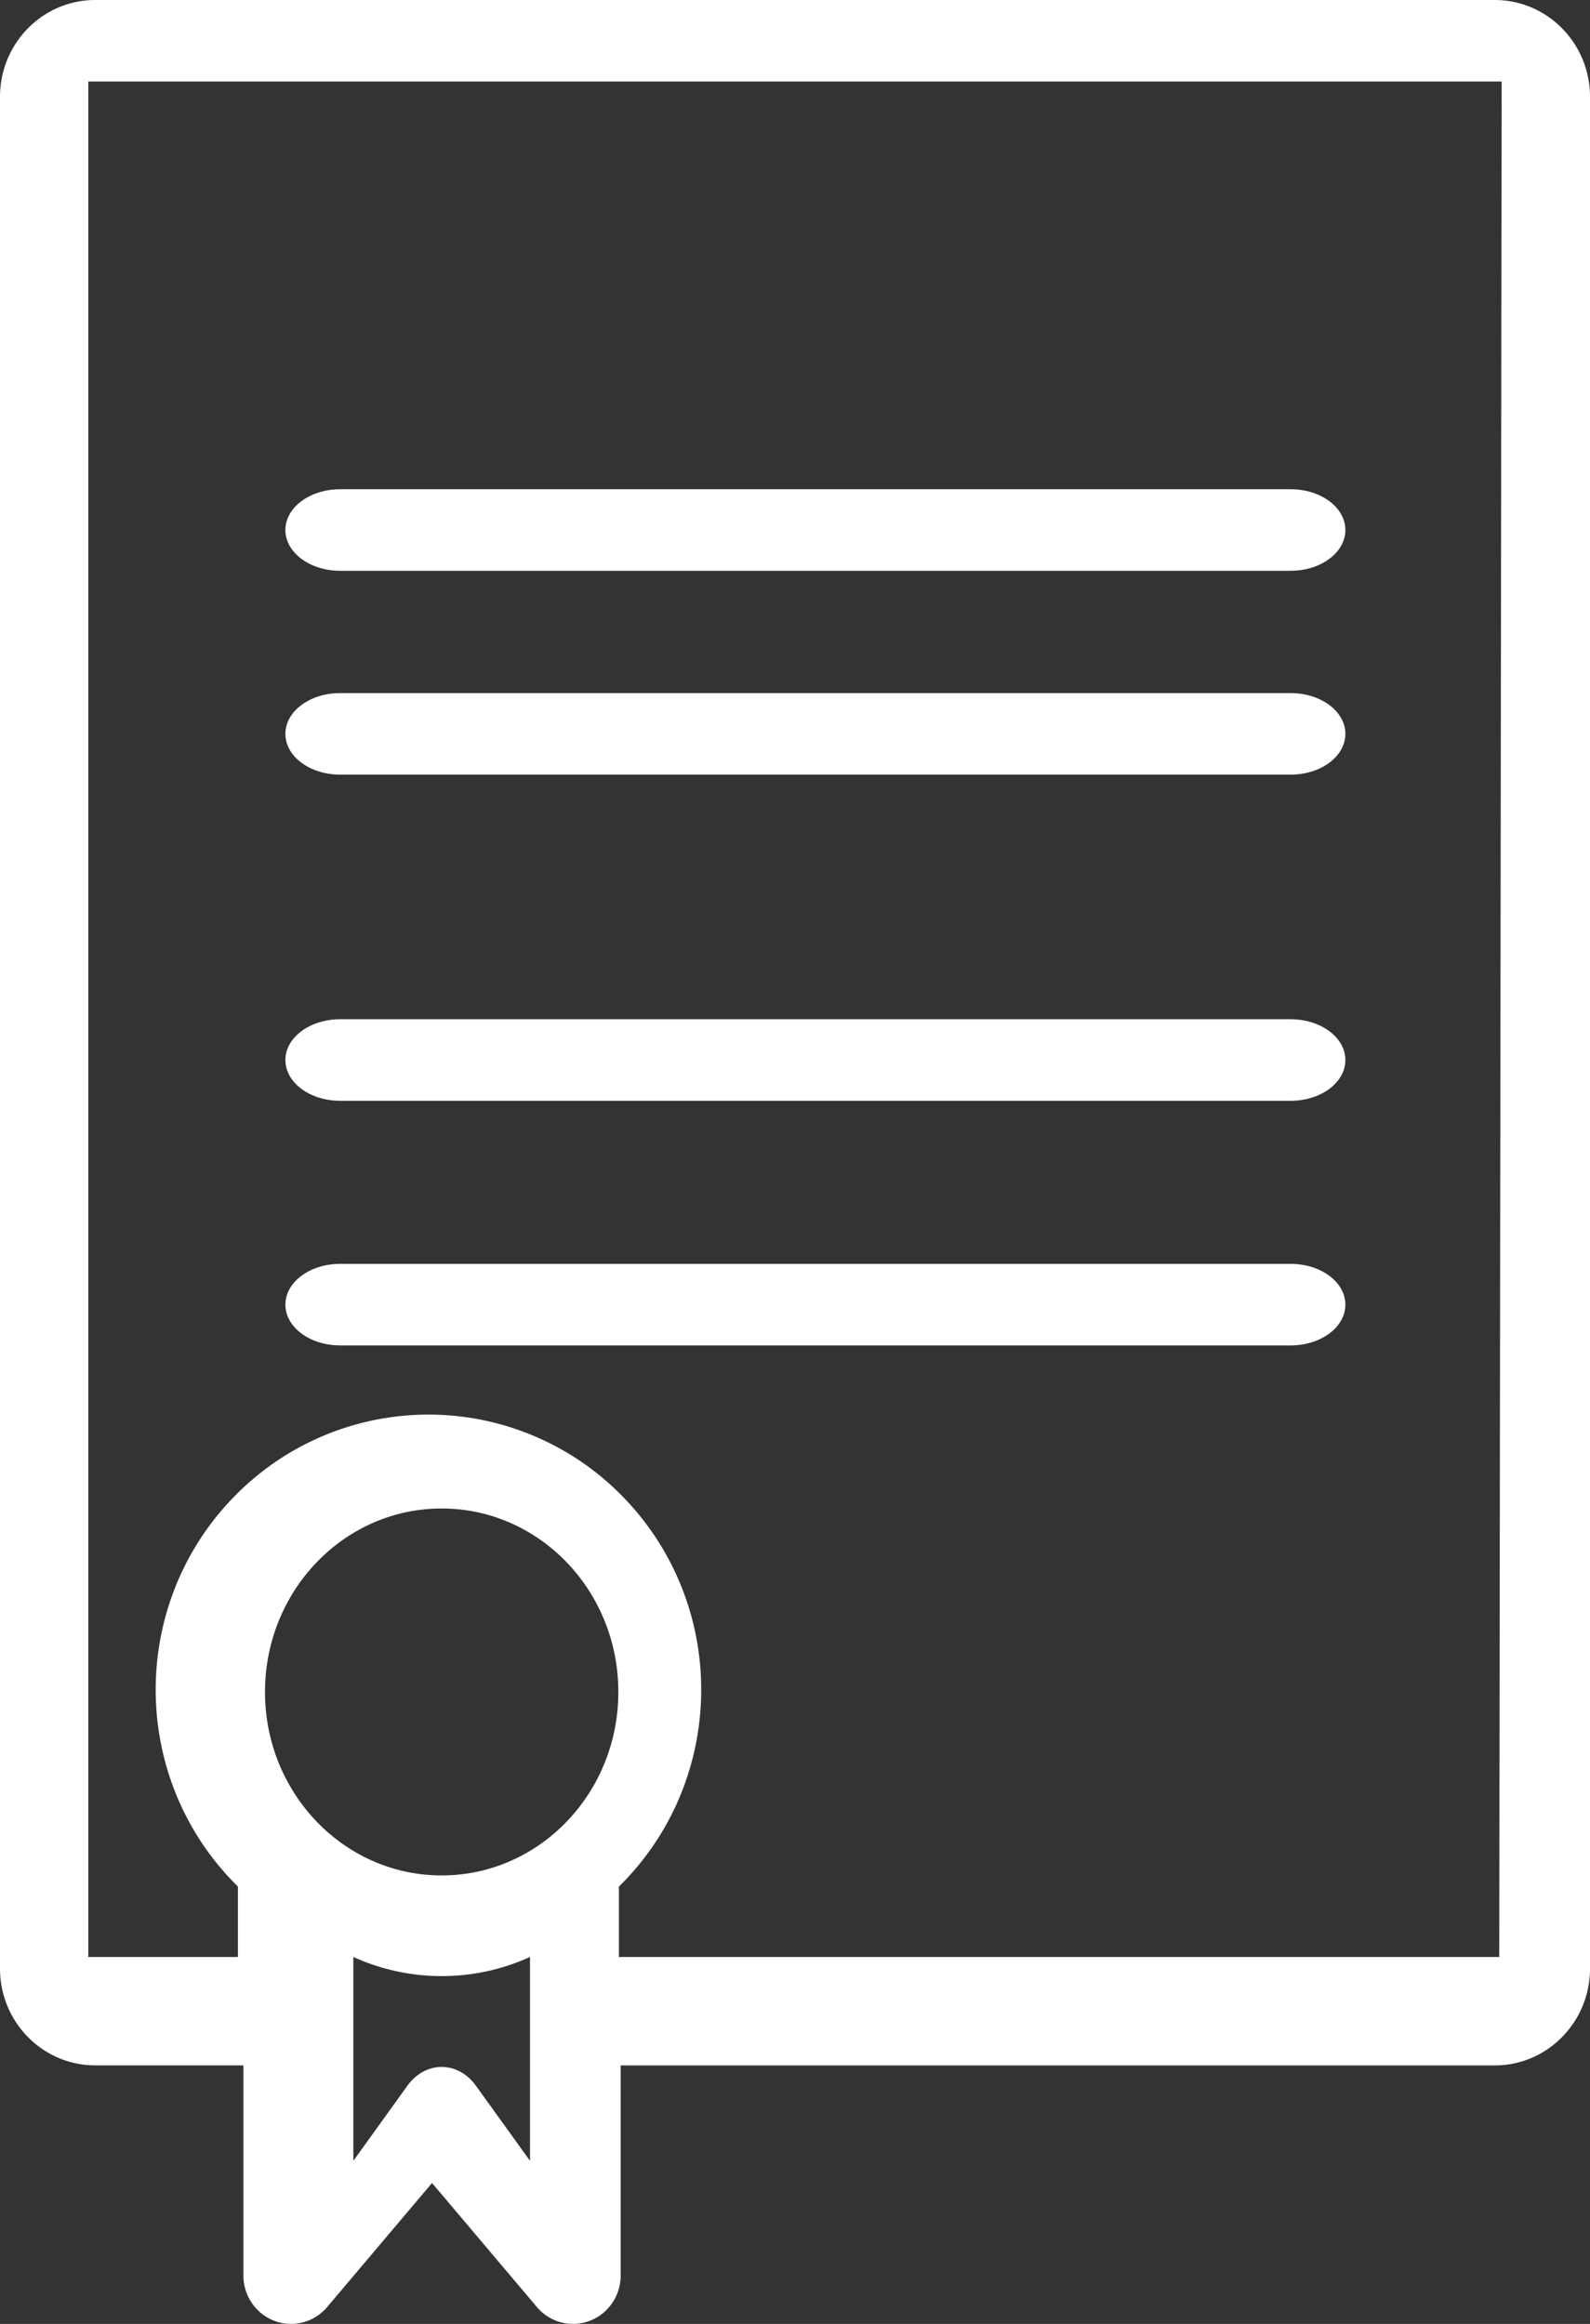 <svg width="39" height="57" viewBox="0 0 39 57" xmlns="http://www.w3.org/2000/svg"><rect x="0" y="0" width="39" height="57" fill="#333333" stroke="none"/><g id="Welcome" stroke="none" stroke-width="1" fill="none" fill-rule="evenodd"><g id="prodact-card-wer_1-copy" transform="translate(-1212 -649)" fill="#FFF" fill-rule="nonzero"><g id="icon_auction" transform="translate(1212 649)"><path d="M36.663 0H2.337C1.047 0 0 1.063 0 2.375v45.909c0 1.311 1.046 2.375 2.337 2.375H5.97v5.153c0 .656.523 1.188 1.169 1.188.341 0 .666-.152.888-.416l2.57-3.04 2.57 3.04c.42.499 1.157.557 1.648.131.26-.226.409-.555.409-.903V50.66h21.44c1.29 0 2.336-1.064 2.336-2.375V2.375C39 1.063 37.954 0 36.663 0zm-24.99 51.158c-.396-.552-1.094-.617-1.558-.145a1.242 1.242 0 0 0-.122.145L8.667 53v-5A5.233 5.233 0 0 0 13 48v5l-1.327-1.842zm3.494-9.658c0 2.466-1.912 4.473-4.286 4.5h-.048C8.44 46 6.5 43.985 6.5 41.5S8.44 37 10.833 37c2.394 0 4.334 2.015 4.334 4.5zM36.774 48H15.181v-1.726c2.645-2.603 2.697-6.875.116-9.543a6.65 6.65 0 0 0-9.46-.116c-2.645 2.603-2.697 6.875-.116 9.543l.115.116V48h-3.67V2h34.667l-.059 46z" id="Shape"/><path d="M31.658 12H8.342C7.6 12 7 12.448 7 13s.6 1 1.342 1h23.316C32.4 14 33 13.552 33 13s-.6-1-1.342-1zm0 5H8.342C7.6 17 7 17.448 7 18s.6 1 1.342 1h23.316C32.4 19 33 18.552 33 18s-.6-1-1.342-1zm0 8H8.342C7.6 25 7 25.448 7 26s.6 1 1.342 1h23.316C32.4 27 33 26.552 33 26s-.6-1-1.342-1zm0 6H8.342C7.6 31 7 31.448 7 32s.6 1 1.342 1h23.316C32.4 33 33 32.552 33 32s-.6-1-1.342-1z" id="Shape"/></g></g></g></svg>